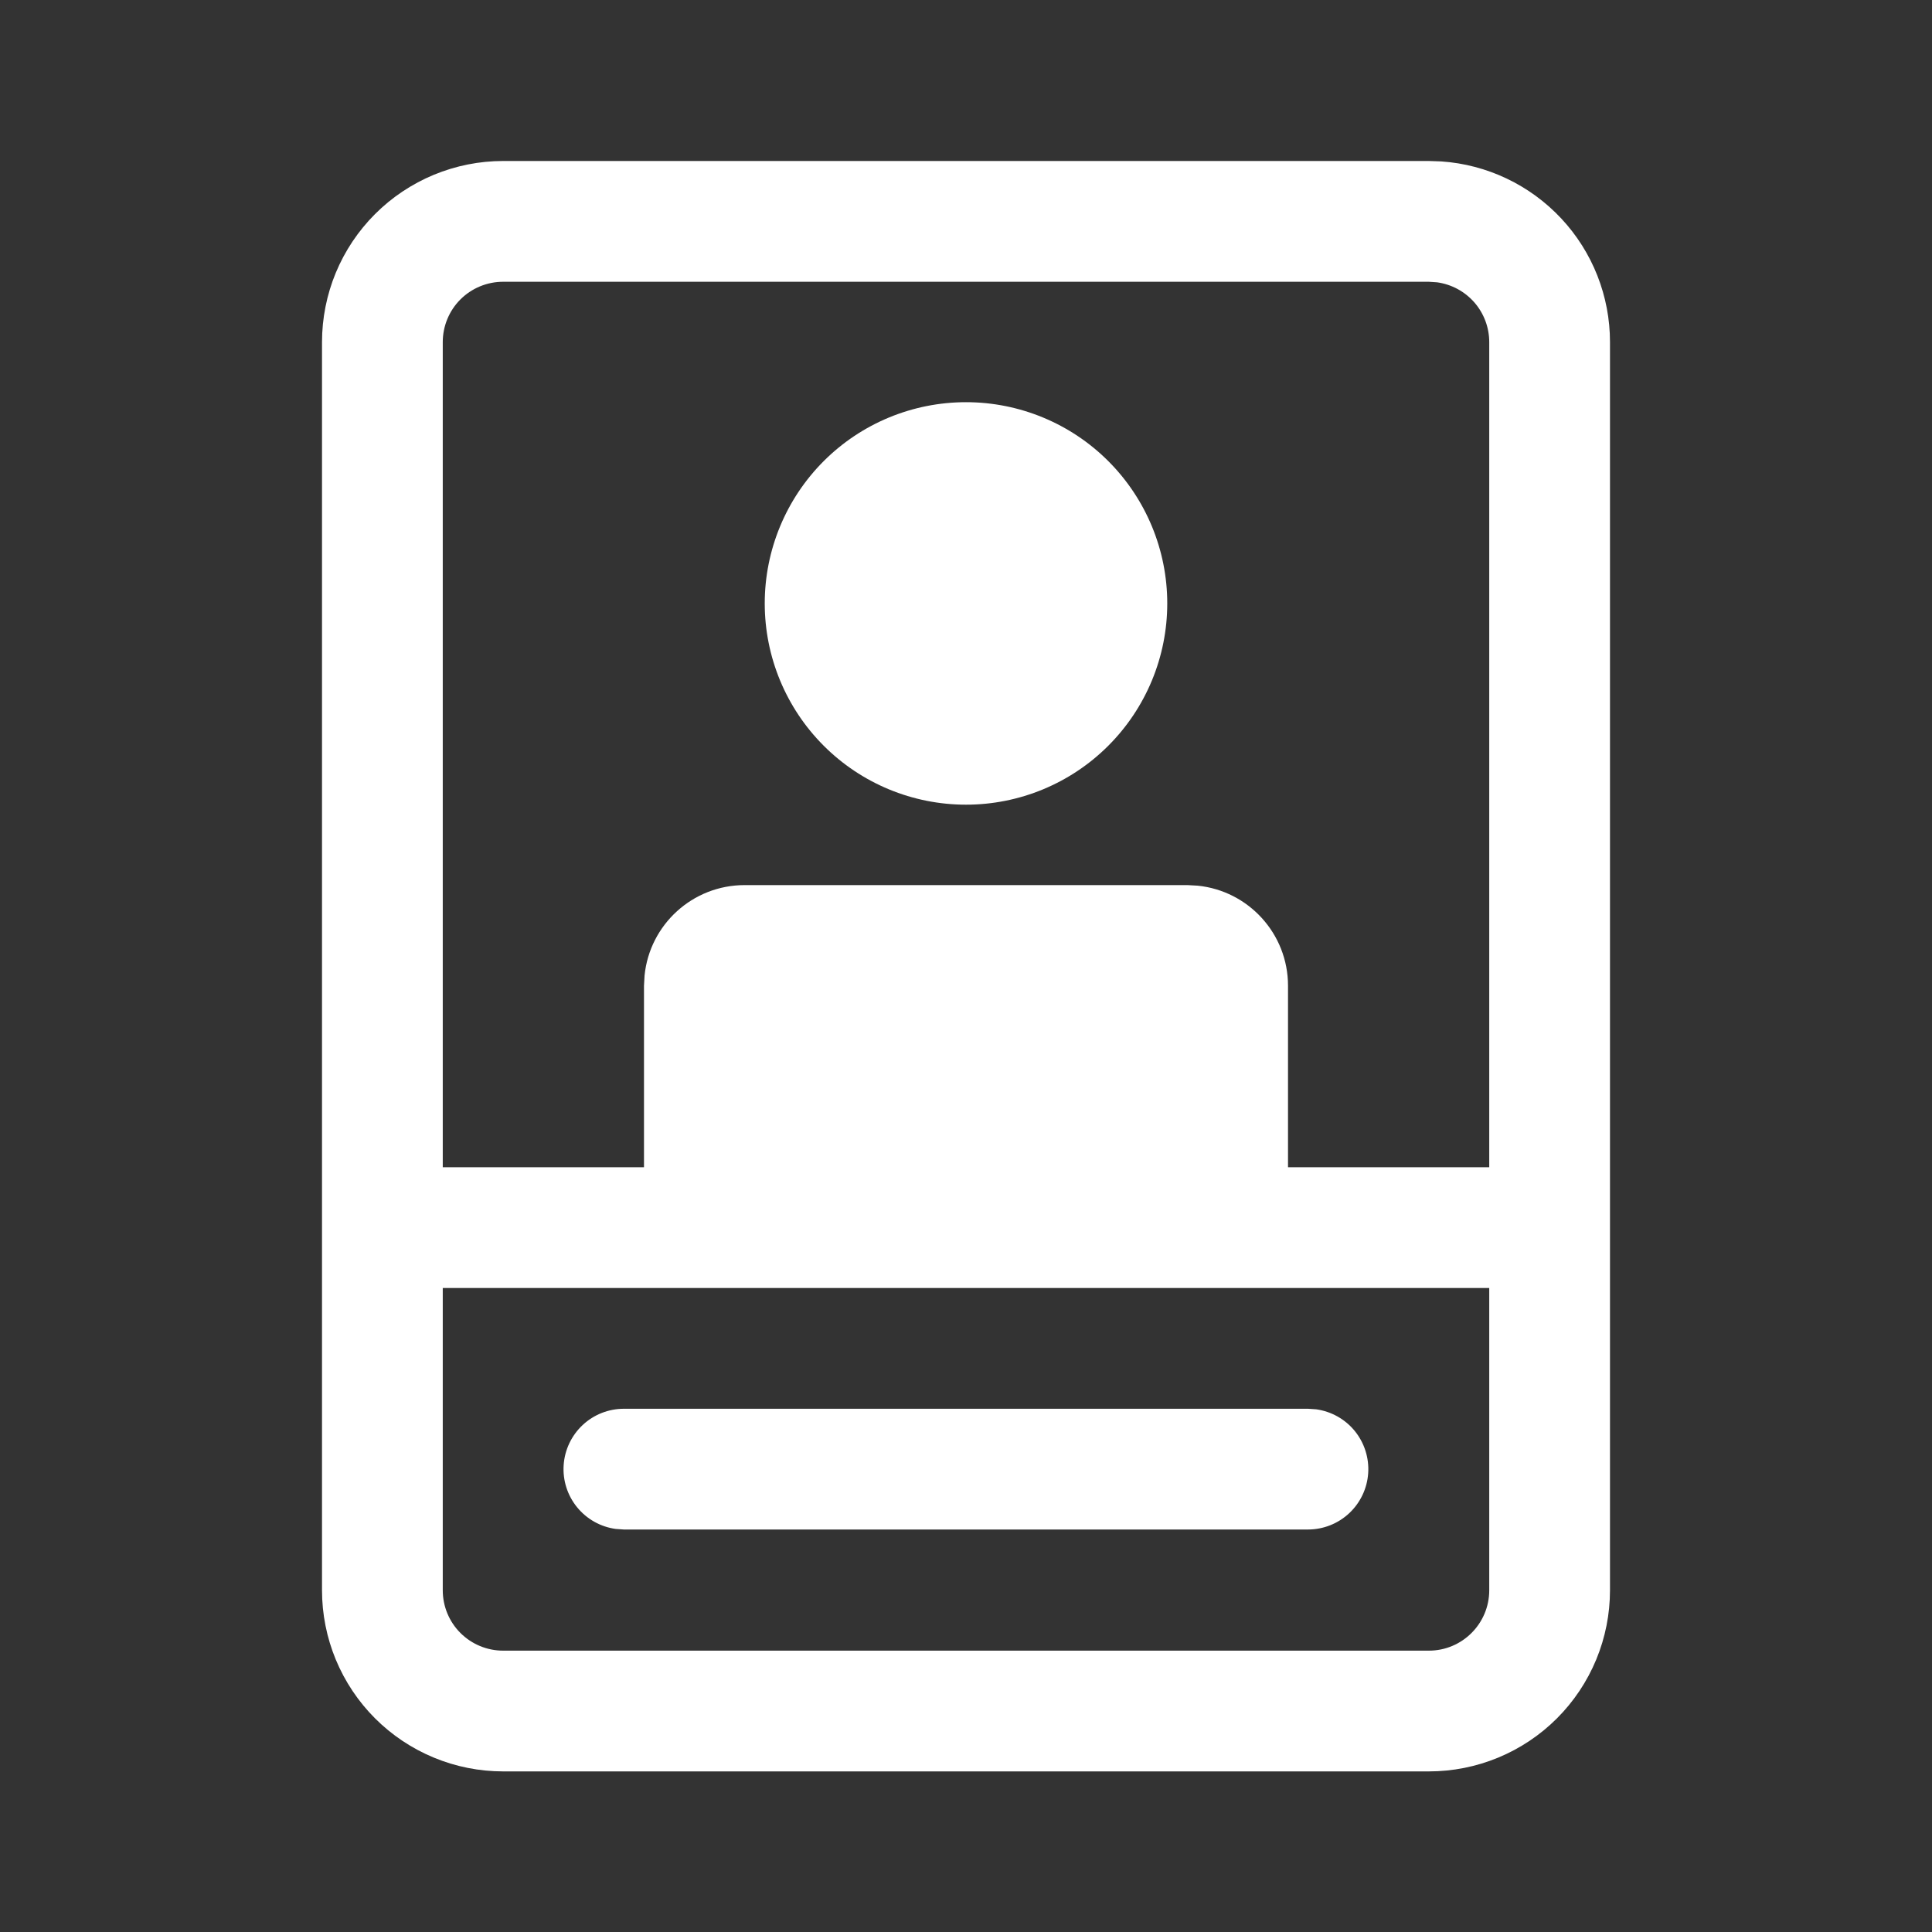 <svg width="64" height="64" viewBox="0 0 64 64" fill="none" xmlns="http://www.w3.org/2000/svg">
<rect x="0" y="0" width="64" height="64" fill="#333333" stroke="none"/>
<path d="M16.667 5.333C15.879 5.333 15.099 5.489 14.371 5.79C13.643 6.092 12.981 6.534 12.424 7.091C11.867 7.648 11.425 8.309 11.123 9.037C10.822 9.765 10.667 10.546 10.667 11.334V52.68C10.667 53.468 10.822 54.248 11.123 54.976C11.425 55.704 11.867 56.366 12.424 56.923C12.981 57.48 13.643 57.922 14.371 58.223C15.099 58.525 15.879 58.68 16.667 58.68H47.333C48.121 58.68 48.901 58.525 49.63 58.223C50.357 57.922 51.019 57.48 51.576 56.923C52.133 56.366 52.575 55.704 52.877 54.976C53.178 54.248 53.333 53.468 53.333 52.68V11.334C53.334 9.813 52.757 8.349 51.719 7.238C50.681 6.127 49.261 5.451 47.744 5.347L47.333 5.333H16.667ZM14.667 42.667H49.333V52.68C49.333 53.784 48.437 54.68 47.333 54.68H16.667C16.136 54.68 15.628 54.469 15.252 54.094C14.877 53.719 14.667 53.211 14.667 52.68V42.667ZM43.331 46.667H20.667C20.16 46.667 19.672 46.859 19.302 47.205C18.932 47.551 18.706 48.025 18.672 48.531C18.637 49.036 18.796 49.536 19.116 49.929C19.436 50.322 19.893 50.579 20.395 50.648L20.667 50.667H43.331C43.837 50.666 44.325 50.473 44.694 50.127C45.064 49.781 45.289 49.307 45.323 48.802C45.357 48.297 45.198 47.797 44.879 47.404C44.559 47.011 44.102 46.755 43.6 46.685L43.331 46.667H20.667H43.331ZM16.667 9.334H47.333L47.605 9.352C48.084 9.418 48.523 9.655 48.841 10.019C49.158 10.383 49.333 10.85 49.333 11.334V38.667H42.667V32.654C42.667 30.928 41.355 29.509 39.675 29.339L39.333 29.32H24.667C22.941 29.32 21.52 30.632 21.352 32.315L21.333 32.654V38.667H14.667V11.334C14.667 10.803 14.877 10.294 15.252 9.919C15.628 9.544 16.136 9.334 16.667 9.334ZM32 13.323C30.232 13.323 28.536 14.025 27.286 15.275C26.036 16.526 25.333 18.221 25.333 19.989C25.333 21.758 26.036 23.453 27.286 24.703C28.536 25.954 30.232 26.656 32 26.656C33.768 26.656 35.464 25.954 36.714 24.703C37.964 23.453 38.667 21.758 38.667 19.989C38.667 18.221 37.964 16.526 36.714 15.275C35.464 14.025 33.768 13.323 32 13.323Z" fill="white"/>
</svg>
